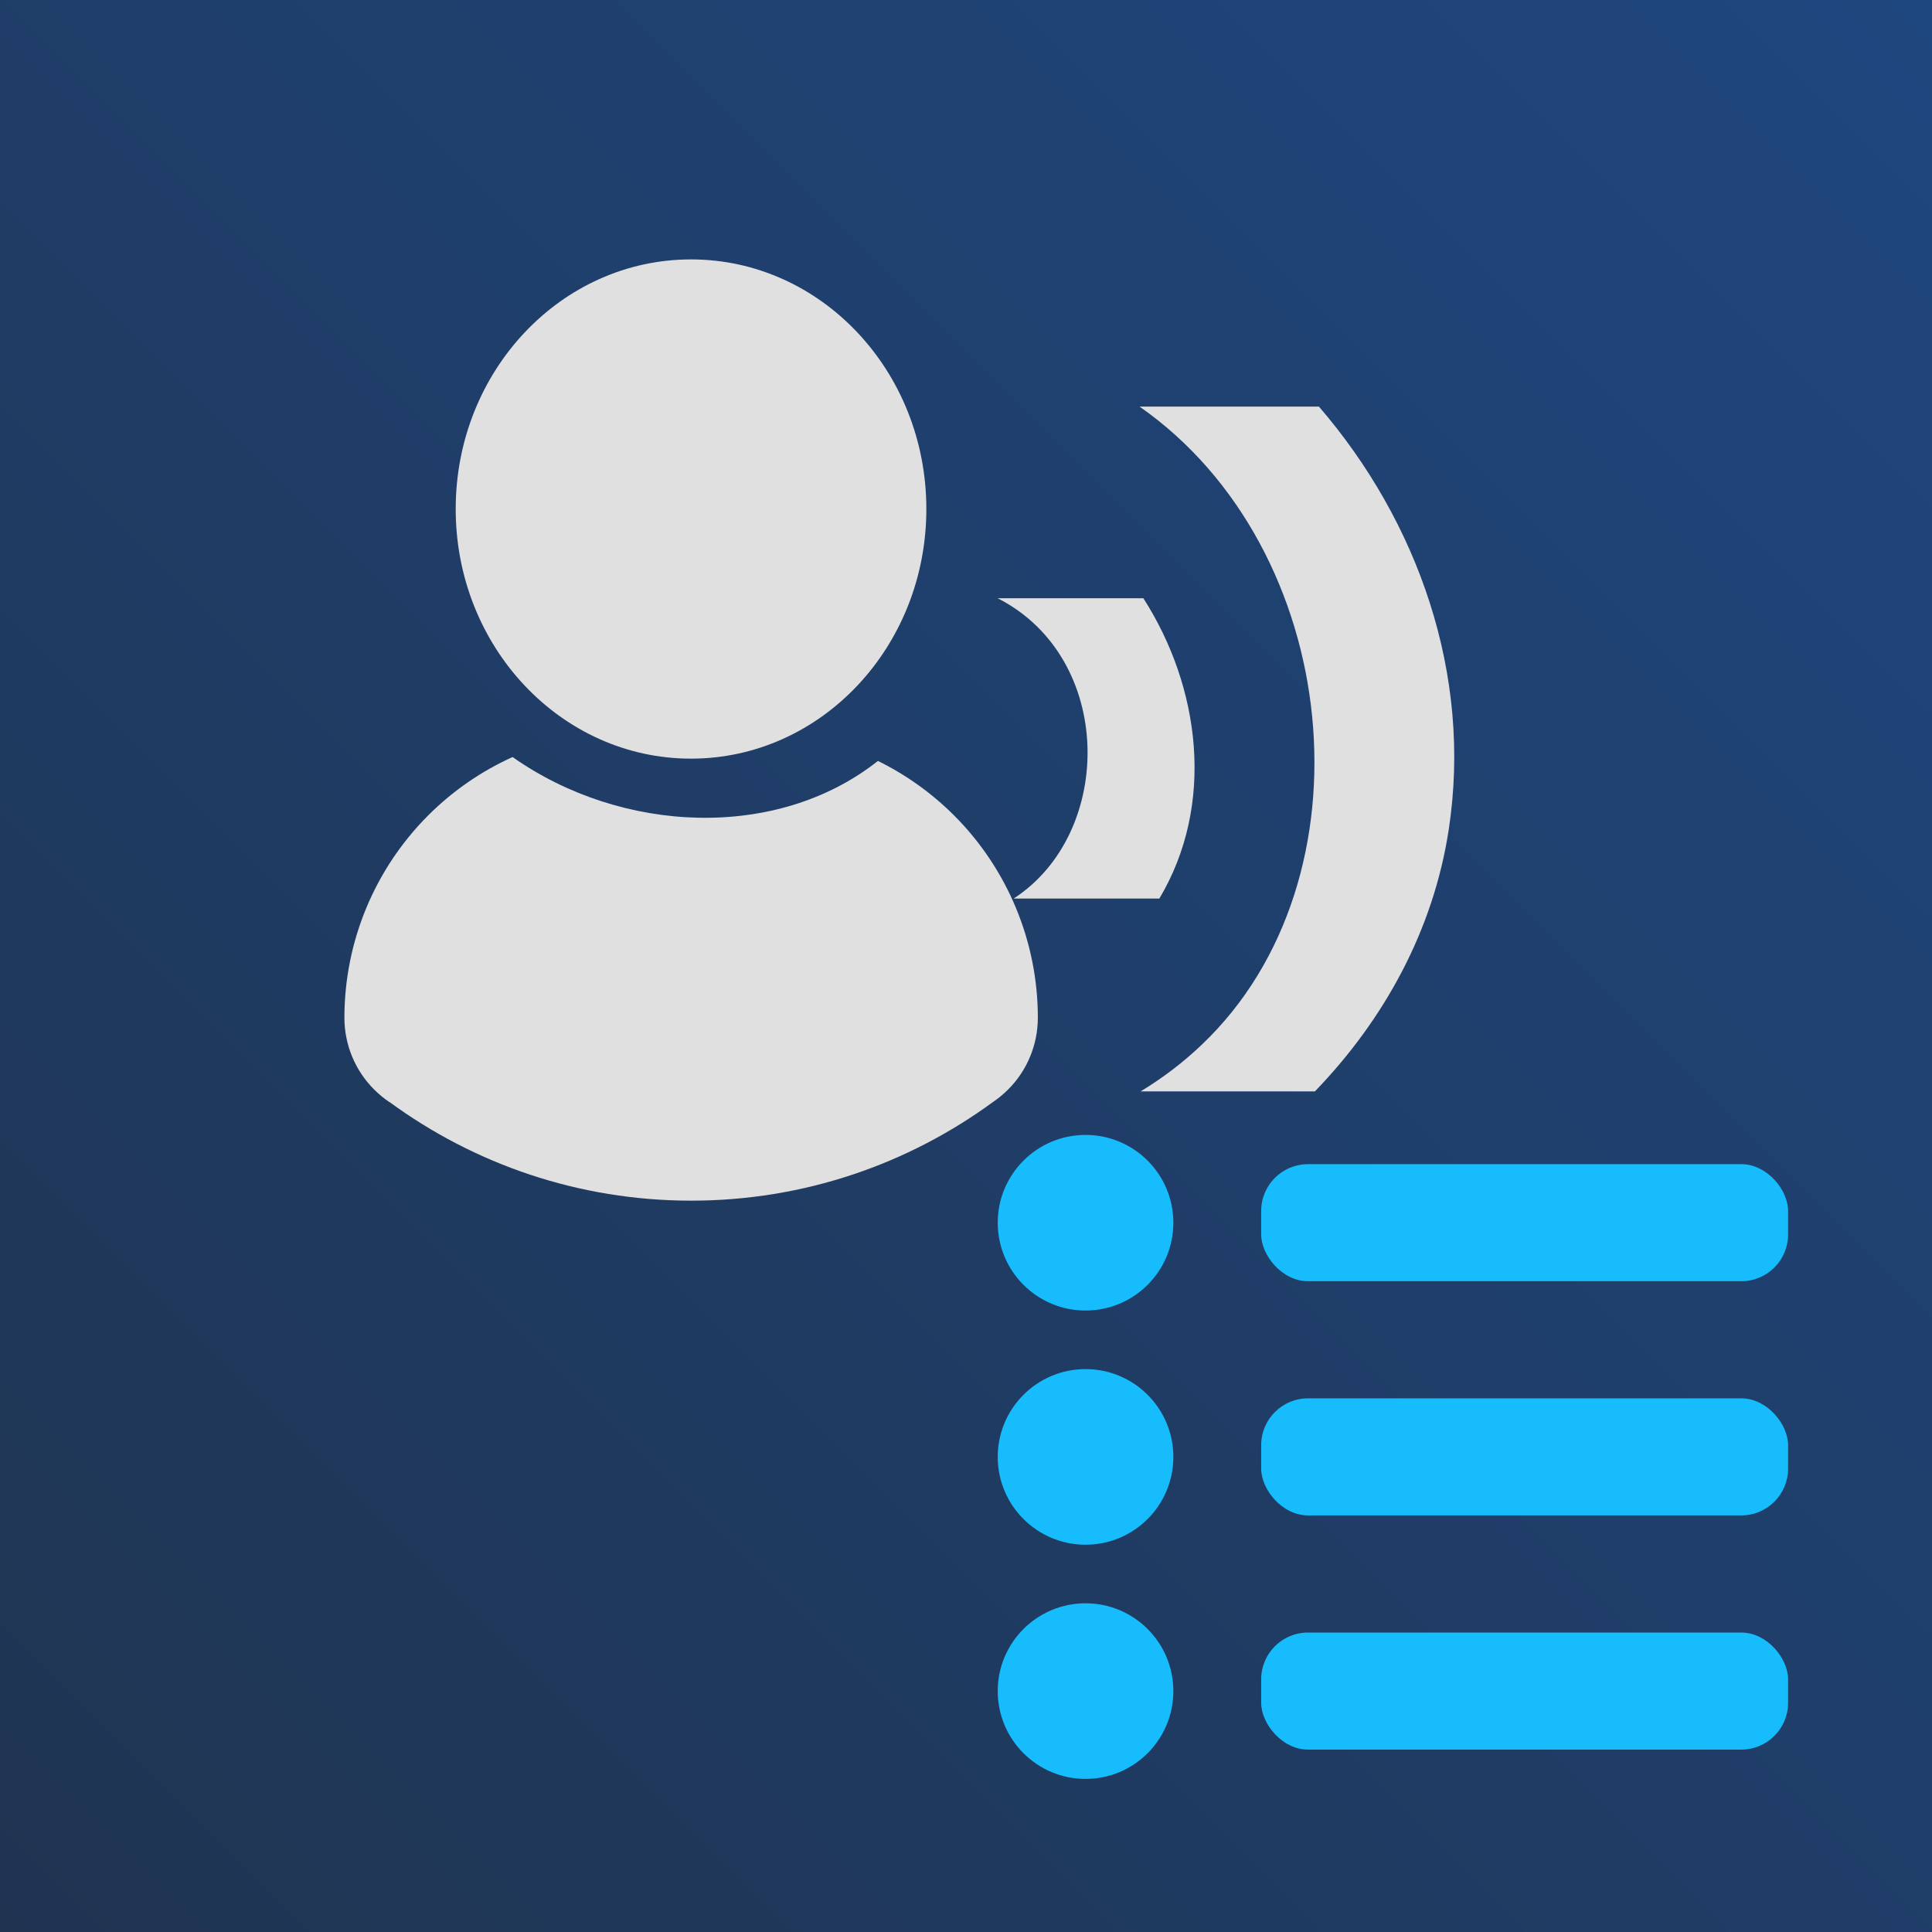 <?xml version="1.0" encoding="UTF-8"?><svg id="Ebene_1" xmlns="http://www.w3.org/2000/svg" xmlns:xlink="http://www.w3.org/1999/xlink" viewBox="0 0 288 288"><defs><style>.cls-1,.cls-2{fill:#e0e0e0;}.cls-2{fill-rule:evenodd;}.cls-3{fill:#16bcfb;}.cls-4{fill:url(#Unbenannter_Verlauf_68);}</style><linearGradient id="Unbenannter_Verlauf_68" x1="0" y1="288" x2="288" y2="0" gradientUnits="userSpaceOnUse"><stop offset="0" stop-color="#1f3451"/><stop offset="1" stop-color="#1f477f"/></linearGradient></defs><rect class="cls-4" y="0" width="288" height="288"/><path class="cls-1" d="M172.82,133.95h-21.72c15.07-9.78,15.07-35.89-2.38-44.77h21.72c8.48,13.23,10.76,30.72,2.38,44.77Z"/><path class="cls-1" d="M196,162.69h-25.97c3.26-1.97,6.35-4.31,9.19-7.03,25.87-24.67,20.93-73.92-9.35-95.05h26.74c14.74,17.1,22.89,39.92,19.35,63.06-2.28,14.95-9.59,28.3-19.95,39.02Z"/><path class="cls-2" d="M58.05,164.29c-.82-.55-1.58-1.18-2.28-1.88-2.84-2.83-4.43-6.69-4.43-10.7h0c0-11.32,4.5-22.17,12.5-30.17,3.67-3.67,7.93-6.59,12.57-8.69,16.24,11.44,39.43,12.49,54.46.58,4.17,2.05,8,4.78,11.34,8.11,8,8,12.5,18.85,12.5,30.16h0c0,4.02-1.59,7.88-4.43,10.71-.7.7-1.47,1.33-2.28,1.88-12.61,9.23-28.15,14.69-44.96,14.69s-32.35-5.46-44.96-14.69Z"/><ellipse class="cls-1" cx="103.01" cy="75.88" rx="35.08" ry="37.21"/><rect class="cls-3" x="188" y="173.54" width="78.55" height="17.45" rx="6.98" ry="6.98"/><circle class="cls-3" cx="161.82" cy="182.27" r="13.09"/><rect class="cls-3" x="188" y="208.45" width="78.55" height="17.45" rx="6.98" ry="6.98"/><circle class="cls-3" cx="161.82" cy="217.18" r="13.09"/><rect class="cls-3" x="188" y="243.36" width="78.55" height="17.45" rx="6.98" ry="6.98"/><circle class="cls-3" cx="161.82" cy="252.09" r="13.09"/></svg>